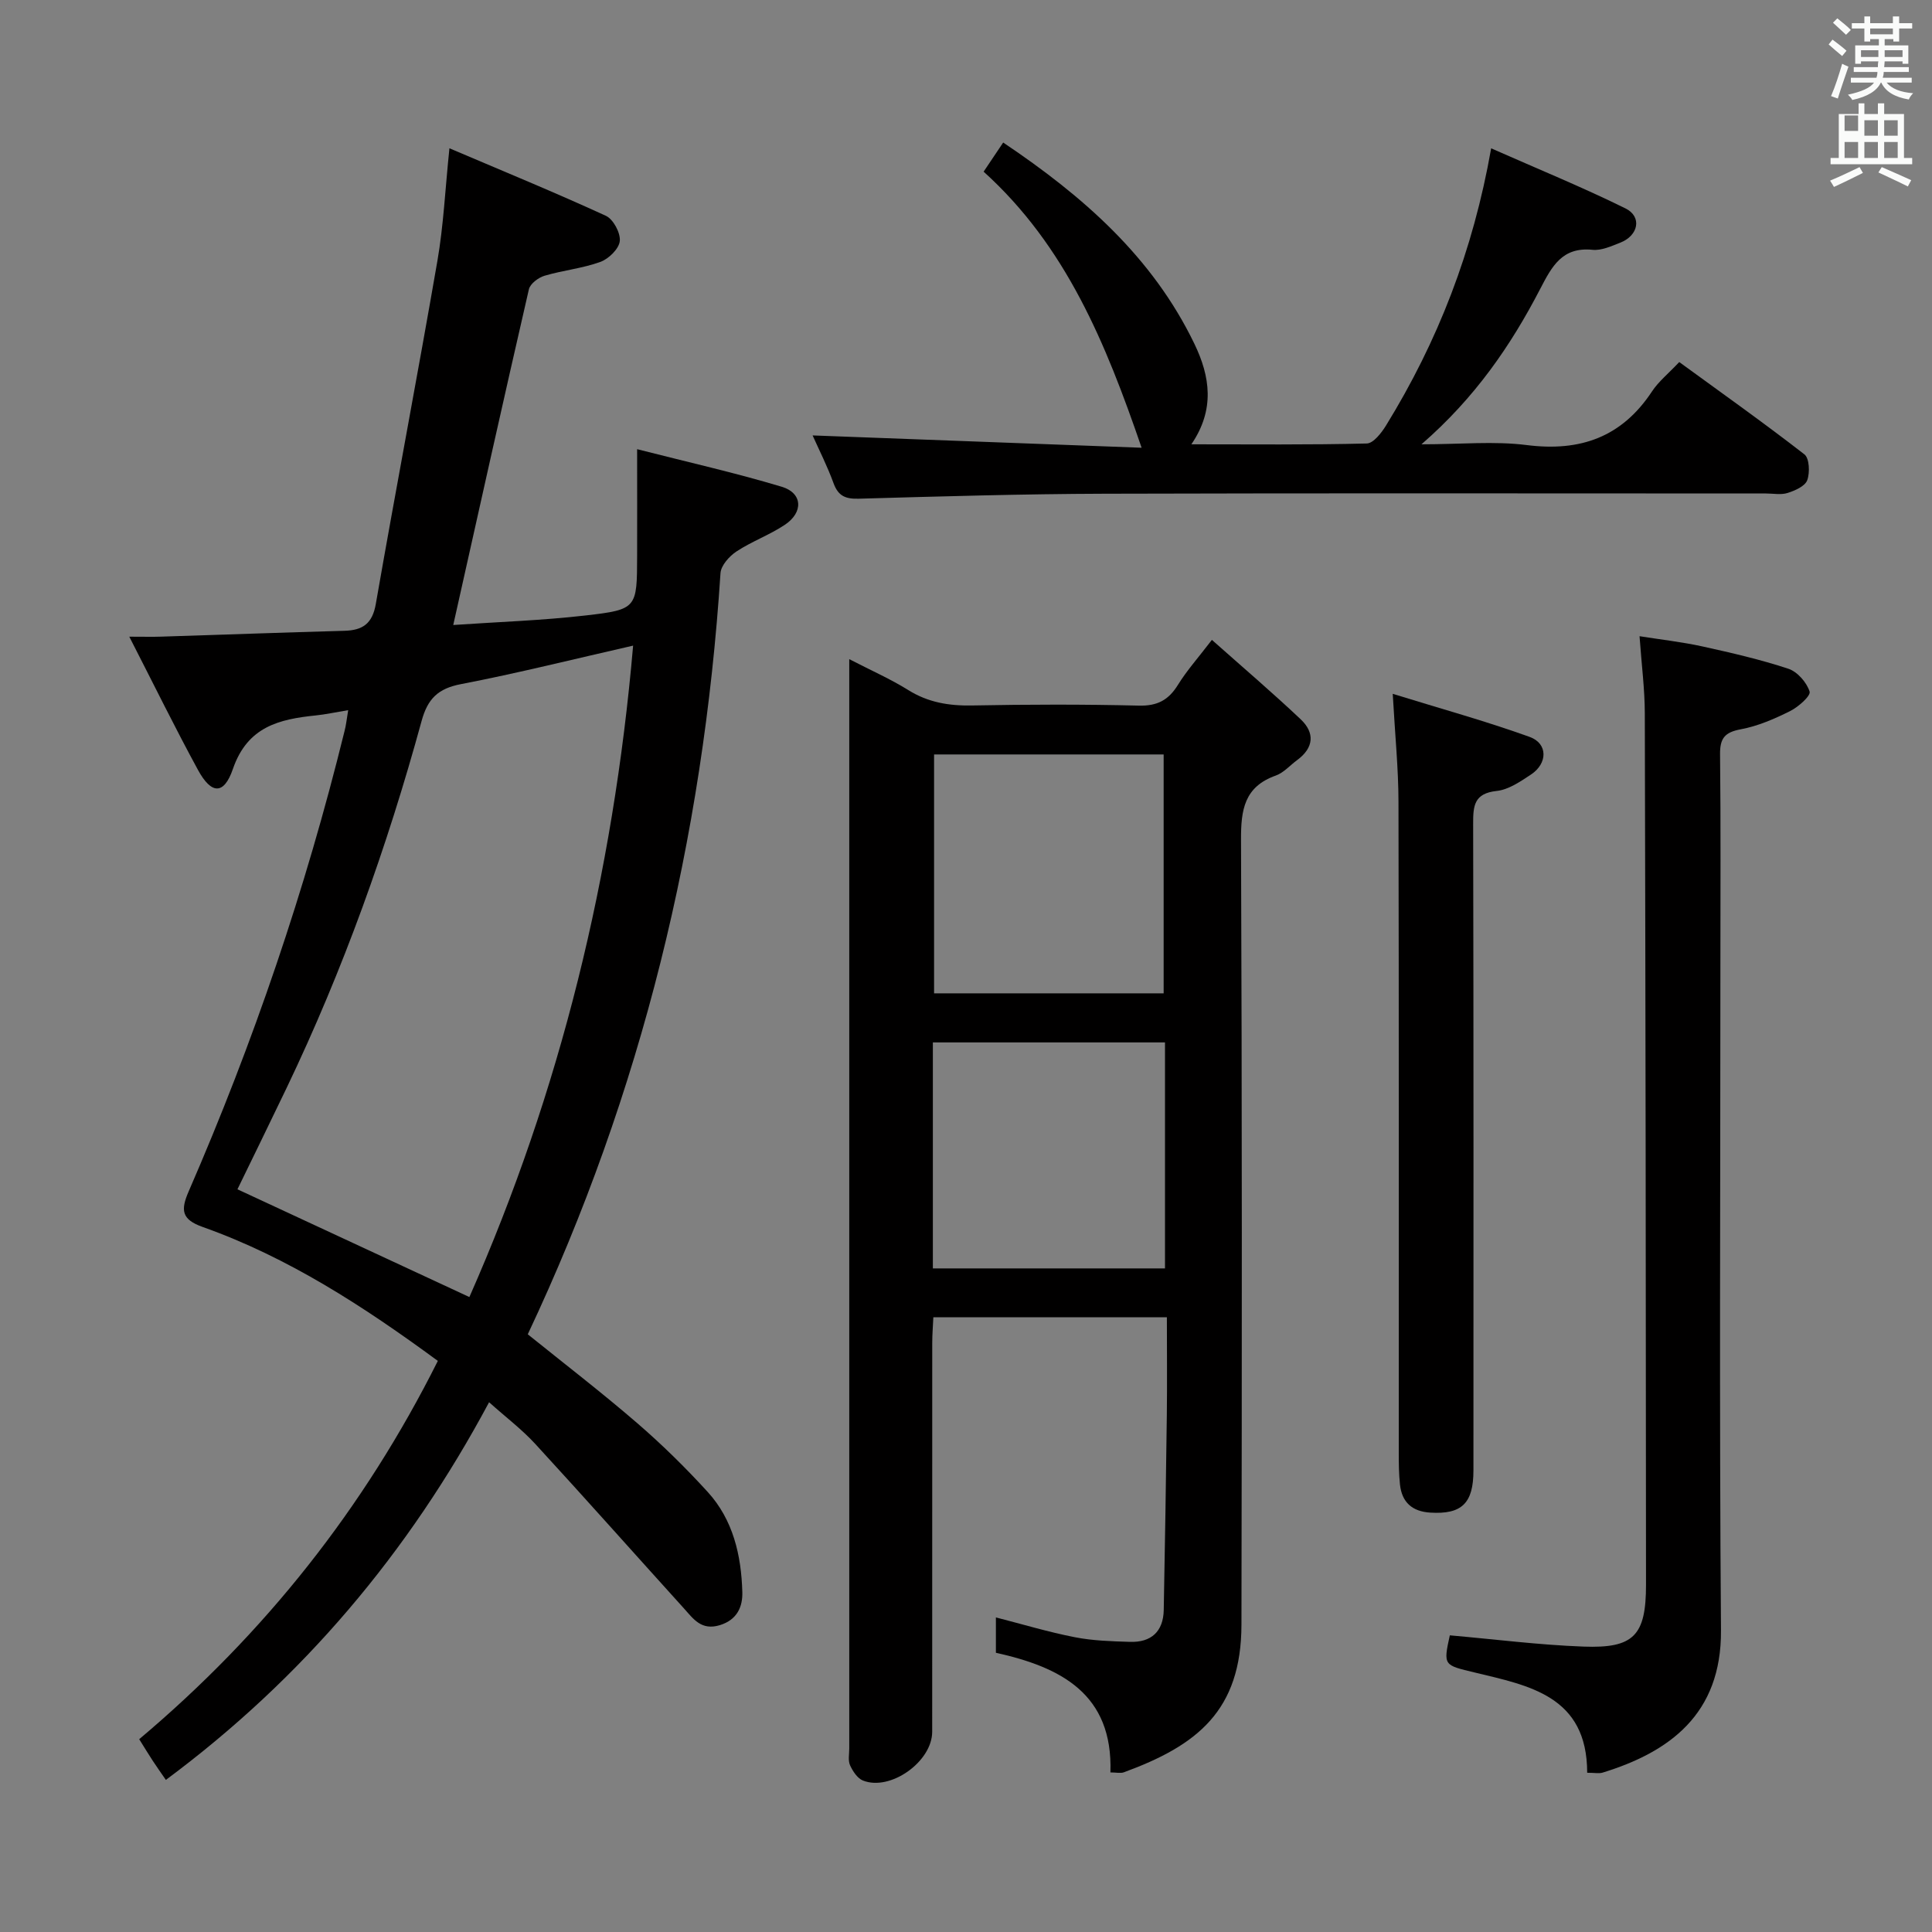 <svg enable-background="new 0 0 400 400" viewBox="0 0 400 400" xmlns="http://www.w3.org/2000/svg"><rect x="0" y="0" width="400" height="400" fill="#808080" stroke="none"/><path d="m378.6 9.2.8-1c.9.7 1.9 1.4 2.9 2.3l-.9 1.1c-1.1-.9-2-1.7-2.8-2.4zm.5 10.7c.9-2.1 1.6-4.3 2.3-6.7.4.2.8.4 1.3.6-.7 2.1-1.5 4.3-2.2 6.6zm.4-15.2.9-.9c1 .8 2 1.6 2.8 2.4l-1 1c-1-.9-1.9-1.8-2.7-2.5zm12.5-1.3h1.2v1.4h2.7v1.1h-2.7v2.7h-1.2v-.5h-1.8v1.3h4.9v3.8h-1.2v-.5h-3.7c0 .4-.1.9-.1 1.2h5.1v1h-5.2c0 .5-.1.9-.2 1.2h6v1h-5.2c1.1 1.3 2.9 2 5.5 2.2-.4.4-.7.8-.9 1.3-2.9-.5-4.8-1.6-5.7-3.5h-.1c-.8 1.7-2.7 2.9-5.9 3.6-.2-.4-.6-.8-.9-1.1 2.8-.6 4.6-1.4 5.4-2.5h-4.8v-1h5.3c.1-.3.2-.7.2-1.2h-4.9v-1h5c0-.4 0-.8.1-1.2h-3.6v.5h-1.2v-3.8h4.9v-1.3h-1.8v.5h-1.2v-2.7h-2.6v-1.1h2.6v-1.4h1.2v1.4h4.7v-1.4zm-6.7 8.4h3.6c0-.4 0-.9 0-1.4h-3.6zm1.9-4.7h4.7v-1.2h-4.7zm6.7 3.3h-3.7v1.4h3.7z" fill="#fafbfa"/><path d="m384.7 21.4h1.3v2.2h2.8v-2.2h1.3v2.2h4.1v9.1h1.7v1.3h-16.9v-1.3h1.7v-9.1h4.1v-2.2zm.3 13.2.7 1.2c-1.8.9-3.8 1.9-6 2.9-.2-.4-.5-.8-.8-1.3 2.4-1 4.4-2 6.1-2.8zm-3.1-7.5h2.8v-3.2h-2.8v4.2zm0 5.6h2.8v-3.3h-2.8zm4.1-4.6h2.8v-3.2h-2.8zm0 4.6h2.8v-3.3h-2.8zm3.6 1.9c2.1.9 4.1 1.8 6.1 2.7l-.7 1.3c-2.2-1.1-4.2-2-6.1-2.9zm3.3-9.7h-2.8v3.2h2.8zm-2.8 7.8h2.8v-3.3h-2.8z" fill="#fafbfa"/><g fill="#010000"><path d="m72.09 147.03c-2.78.46-4.72.89-6.69 1.09-7.6.78-14.16 2.31-17.18 11.08-1.87 5.45-4.48 5.26-7.24.19-4.74-8.7-9.1-17.6-14.21-27.57 3.14 0 4.87.05 6.6-.01 12.64-.4 25.28-.86 37.92-1.21 3.79-.1 5.81-1.46 6.52-5.57 4.13-23.7 8.65-47.32 12.75-71.02 1.27-7.33 1.61-14.83 2.49-23.31 11.2 4.77 21.89 9.16 32.39 13.98 1.53.7 3.06 3.55 2.88 5.23-.16 1.6-2.29 3.68-4.01 4.31-3.71 1.35-7.76 1.74-11.57 2.87-1.28.38-2.97 1.65-3.24 2.81-5.28 22.93-10.38 45.9-15.66 69.5 9.1-.63 18.32-.93 27.45-1.98 10.62-1.22 10.59-1.51 10.62-12.32.02-6.97 0-13.95 0-22.1 10.5 2.68 20.33 4.89 29.95 7.78 4.31 1.3 4.52 5.28.64 7.87-3.16 2.11-6.85 3.43-10.03 5.53-1.48.98-3.2 2.9-3.3 4.49-3.56 54.94-16.29 107.53-39.9 157.58 7.49 6.04 15.24 11.99 22.62 18.36 5.15 4.44 10.04 9.25 14.63 14.28 5.28 5.79 6.96 13.15 7.17 20.74.08 2.94-.99 5.71-4.65 6.84-3.85 1.18-5.5-1.32-7.45-3.48-10.26-11.33-20.41-22.77-30.75-34.02-2.77-3.02-6.09-5.53-9.58-8.65-16.67 31.16-38.57 57.14-66.92 78.19-.95-1.38-1.87-2.67-2.74-4-.89-1.36-1.73-2.75-2.78-4.43 26.02-21.9 46.6-47.89 61.83-78.32-15.4-11.31-30.98-21.44-48.69-27.73-4.42-1.57-4.57-3.51-2.9-7.36 13.41-30.83 24.21-62.56 32.25-95.22.34-1.24.46-2.53.78-4.42zm58.99-13.36c-12.37 2.81-23.94 5.72-35.64 7.97-4.75.91-6.89 3.02-8.15 7.62-7.15 26.13-16.25 51.57-27.97 76.03-3.48 7.26-7.02 14.48-10.16 20.94 16.11 7.48 31.82 14.78 48.02 22.31 18.79-42.56 29.8-87.35 33.9-134.87z"/><path d="m175.83 136.47c4.64 2.4 8.58 4.13 12.2 6.39 4.14 2.59 8.46 3.29 13.25 3.2 11.49-.22 23-.25 34.49.03 3.84.1 6.16-1.14 8.11-4.3 1.81-2.93 4.14-5.54 7.03-9.31 6.39 5.68 12.53 10.91 18.39 16.45 2.96 2.8 2.72 5.89-.73 8.43-1.48 1.08-2.78 2.62-4.43 3.21-6.53 2.32-7.23 7.09-7.2 13.3.22 54.16.19 108.32.09 162.48-.03 17.84-9.17 25.02-24.33 30.58-.7.26-1.58.03-2.8.03.54-16.29-10.31-21.8-23.71-24.77 0-2.55 0-4.84 0-7.32 5.55 1.42 10.9 3.04 16.35 4.1 3.72.73 7.58.84 11.38.96 4.41.15 6.93-2.12 7.02-6.6.26-13.48.47-26.96.64-40.44.08-6.62.01-13.24.01-20.16-16.36 0-32.11 0-48.35 0-.08 1.8-.23 3.56-.23 5.31-.01 26.84-.01 53.67-.01 80.5 0 6.18-8.65 12.36-14.34 10.1-1.15-.46-2.11-1.94-2.67-3.17-.44-.98-.16-2.29-.16-3.46 0-73.49 0-146.98 0-220.47 0-1.33 0-2.65 0-5.07zm17.56 19.73v49.46h47.53c0-16.61 0-32.95 0-49.46-16.1 0-31.55 0-47.53 0zm-.25 106.41h48.06c0-15.71 0-31.21 0-46.79-16.24 0-32.09 0-48.06 0z"/><path d="m308.73 30.71c9.47 4.19 18.8 8 27.81 12.44 3.48 1.72 2.69 5.63-1.1 7.1-1.84.72-3.88 1.66-5.73 1.47-6.28-.63-8.4 3.42-10.82 8.08-6.07 11.7-13.46 22.52-24.59 32.19 8.08 0 15.05-.7 21.82.16 11.09 1.4 19.67-1.66 25.91-11.11 1.35-2.05 3.36-3.66 5.64-6.08 8.7 6.34 17.45 12.54 25.91 19.11 1.04.8 1.16 3.79.59 5.35-.45 1.24-2.52 2.15-4.06 2.64-1.36.44-2.97.11-4.47.11-45.64 0-91.28-.09-136.92.05-16.97.05-33.93.55-50.89 1.03-2.75.08-4.27-.52-5.25-3.2-1.3-3.56-3.03-6.97-4.34-9.9 22.57.85 45.16 1.69 68.12 2.55-7.44-21.67-15.65-41.73-32.71-57.16 1.38-2.07 2.62-3.91 4.05-6.03 16.56 11.12 30.92 23.7 39.59 41.68 3.25 6.74 4.29 13.59-.63 20.8 12.47 0 24.39.13 36.31-.17 1.38-.03 3.04-2.19 3.99-3.72 10.71-17.4 18.02-36.11 21.77-57.39z"/><path d="m328.61 367.03c-.01-15.94-12.06-18.04-23.3-20.76-6.36-1.54-6.54-1.38-5.14-7.69 9.27.81 18.45 1.99 27.67 2.33 10.42.39 12.96-2.27 12.95-12.85-.02-60.13-.1-120.25-.25-180.38-.01-4.97-.66-9.94-1.09-15.96 4.47.71 8.8 1.19 13.03 2.12 5.99 1.32 11.99 2.7 17.79 4.62 1.87.62 3.79 2.83 4.39 4.72.28.88-2.34 3.2-4.05 4.05-3.24 1.61-6.68 3.11-10.2 3.76-3.32.62-4.33 1.86-4.29 5.18.16 14.66.07 29.31.07 43.97 0 45.81-.23 91.61.12 137.41.13 17.43-10.78 25.23-24.5 29.45-.76.23-1.64.03-3.2.03z"/><path d="m288.35 143.65c9.91 3.07 19.26 5.64 28.35 8.92 3.8 1.37 3.75 5.49.27 7.79-2.19 1.45-4.64 3.14-7.11 3.4-4.66.5-4.87 3.05-4.86 6.77.1 44.63.07 89.27.06 133.91 0 6.82-2.44 9.13-8.94 8.73-3.74-.23-5.87-2.13-6.27-5.81-.23-2.15-.25-4.32-.25-6.48-.01-44.97.04-89.94-.06-134.9-.01-6.8-.7-13.59-1.19-22.33z"/></g></svg>
